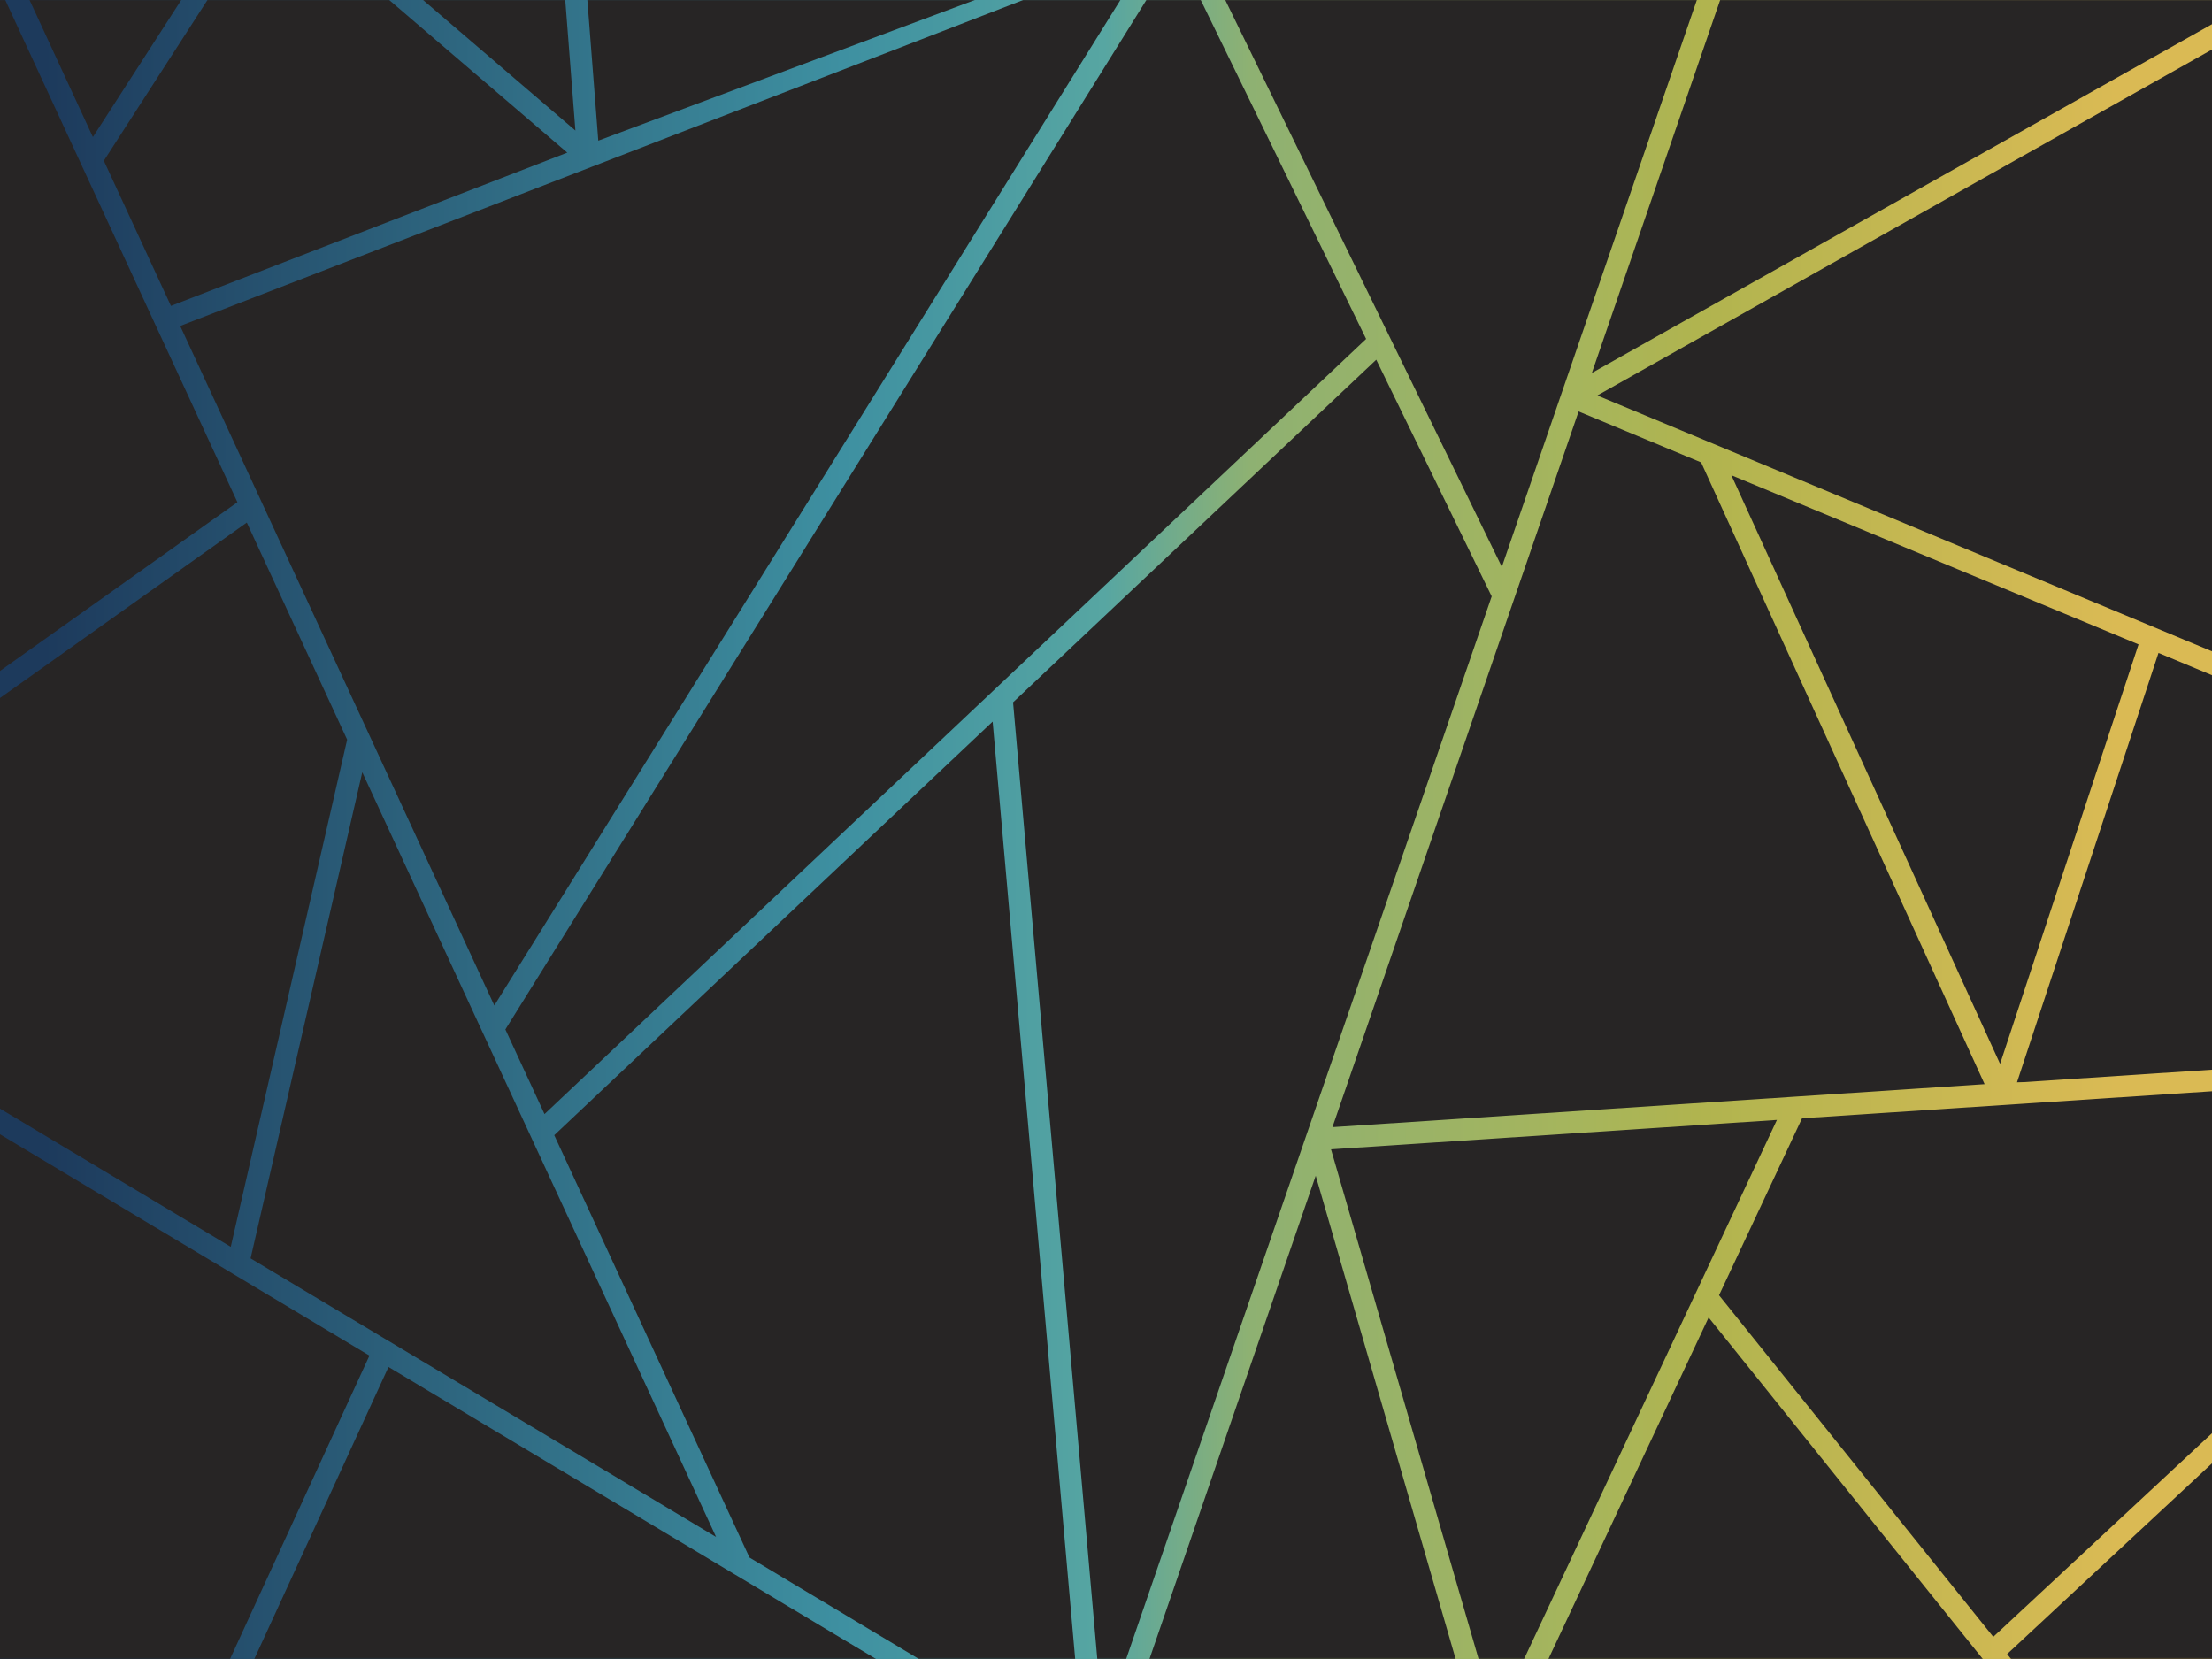 <?xml version="1.0" encoding="UTF-8"?>
<svg width="2048px" height="1536px" viewBox="0 0 2048 1536" version="1.1" xmlns="http://www.w3.org/2000/svg" xmlns:xlink="http://www.w3.org/1999/xlink">
    <!-- Generator: Sketch 52.6 (67491) - http://www.bohemiancoding.com/sketch -->
    <title>lines_bg</title>
    <desc>Created with Sketch.</desc>
    <defs>
        <linearGradient x1="2.386%" y1="48.355%" x2="95.338%" y2="48.355%" id="linearGradient-1">
            <stop stop-color="#1D3A5C" offset="0%"></stop>
            <stop stop-color="#3E90A1" offset="38.554%"></stop>
            <stop stop-color="#57A6A2" offset="51.15%"></stop>
            <stop stop-color="#8EB172" offset="58.159%"></stop>
            <stop stop-color="#A7B55B" offset="74.575%"></stop>
            <stop stop-color="#B0B44F" offset="79.705%"></stop>
            <stop stop-color="#DABA54" offset="100%"></stop>
        </linearGradient>
        <polygon id="path-2" points="0 0 2458 0 2458 1535.877 0 1535.877"></polygon>
        <polygon id="path-4" points="0.855 0 810 0 810 1002.297 0.855 1002.297"></polygon>
        <polygon id="path-6" points="0 0 2458 0 2458 1535.877 0 1535.877"></polygon>
    </defs>
    <g id="lines_bg" stroke="none" stroke-width="1" fill="none" fill-rule="evenodd">
        <rect fill="#008EAA" x="0" y="0" width="2048" height="1536"></rect>
        <rect id="Rectangle" fill="url(#linearGradient-1)" x="0" y="0" width="2048" height="1536"></rect>
        <g id="58064" transform="translate(-170, 0)">
            <g id="Group-11">
                <mask id="mask-3" fill="white">
                    <use xlink:href="#path-2"></use>
                </mask>
                <g id="Clip-2"></g>
                <polyline id="Fill-4" fill="#272525" mask="url(#mask-3)" points="337.797 -0.002 197.345 -0.002 255.999 126.894 337.797 -0.002"></polyline>
                <path d="M105.532,987.802 L383.638,1154.38 L491.407,684.806 L398.501,483.815 L0,767.064 L0,924.59 L105.184,987.591 C105.301,987.66 105.417,987.732 105.532,987.802" id="Fill-5" fill="#272525" mask="url(#mask-3)"></path>
                <polyline id="Fill-6" fill="#272525" mask="url(#mask-3)" points="2031.955 1536 2458 1536 2458 1131.393 2028.303 1531.449 2031.955 1536"></polyline>
                <polyline id="Fill-7" fill="#272525" mask="url(#mask-3)" points="1603.62 1536 2005.785 1536 1751.929 1219.799 1603.62 1536"></polyline>
                <path d="M850.615,1457.873 L529.679,1265.635 L405.453,1536 L981.051,1536 L850.835,1458.004 C850.763,1457.959 850.689,1457.918 850.615,1457.873" id="Fill-9" fill="#272525" mask="url(#mask-3)"></path>
                <polyline id="Fill-10" fill="#272525" mask="url(#mask-3)" points="1234.246 1536 1517.719 1536 1388.164 1088.551 1234.246 1536"></polyline>
            </g>
            <path d="M833,1423 L661.748,1052.893 C661.674,1052.741 661.607,1052.592 661.541,1052.44 L617.136,956.475 C617.136,956.473 617.136,956.473 617.134,956.473 L505.405,715 L402,1165.098 L833,1423" id="Fill-12" fill="#272525"></path>
            <g id="Group-16" transform="translate(1648, 0)">
                <mask id="mask-5" fill="white">
                    <use xlink:href="#path-4"></use>
                </mask>
                <g id="Clip-14"></g>
                <polyline id="Fill-13" fill="#272525" mask="url(#mask-5)" points="389.378 1002.297 630.351 986.412 810 771.283 810 725.036 520.457 604.523 389.378 1002.297"></polyline>
                <path d="M108.71,411.042 C108.725,411.048 108.741,411.054 108.757,411.06 L810,702.925 L810,-0.002 L651.466,-0.002 L0.855,366.153 L108.71,411.042" id="Fill-15" fill="#272525" mask="url(#mask-5)"></path>
            </g>
            <polyline id="Fill-17" fill="#272525" points="2150 596.622 1773 440 2021.791 985 2150 596.622"></polyline>
            <g id="Group-33">
                <mask id="mask-7" fill="white">
                    <use xlink:href="#path-6"></use>
                </mask>
                <g id="Clip-19"></g>
                <path d="M1830.843,1015.421 C1831.007,1015.407 1831.173,1015.392 1831.339,1015.386 L2007.465,1003.782 L1744.994,428.122 L1631.575,380.944 L1403.639,1043.567 L1830.843,1015.421" id="Fill-18" fill="#272525" mask="url(#mask-7)"></path>
                <path d="M1379.374,1051.378 L1551.102,552.151 L1444.2,333.033 L1107.956,650.252 L1185.946,1536 L1212.665,1536 L1379.331,1051.496 C1379.346,1051.455 1379.358,1051.415 1379.374,1051.378" id="Fill-20" fill="#272525" mask="url(#mask-7)"></path>
                <polyline id="Fill-21" fill="#272525" mask="url(#mask-7)" points="1761.577 1199.227 2015.494 1515.497 2458 1103.514 2458 994.546 1838.434 1035.366 1761.577 1199.227"></polyline>
                <path d="M1740.489,1196.141 L1815.176,1036.898 L1402.328,1064.102 L1538.964,1536 L1581.084,1536 L1740.323,1196.489 C1740.375,1196.374 1740.43,1196.257 1740.489,1196.141" id="Fill-22" fill="#272525" mask="url(#mask-7)"></path>
                <path d="M718.348,154.262 L336.84,301.785 L627.665,930.949 L1207.327,-0.002 L1117.276,-0.002 L718.637,154.149 C718.543,154.19 718.447,154.225 718.348,154.262" id="Fill-23" fill="#272525" mask="url(#mask-7)"></path>
                <path d="M313.753,300.474 L245.323,152.431 C245.284,152.347 245.245,152.265 245.208,152.181 L174.862,-0.002 L0,-0.002 L0,742.031 L389.792,464.974 L313.753,300.474" id="Fill-24" fill="#272525" mask="url(#mask-7)"></path>
                <polyline id="Fill-25" fill="#272525" mask="url(#mask-7)" points="328.264 283.226 695.219 141.328 530.346 -0.002 362.076 -0.002 266.138 148.826 328.264 283.226"></polyline>
                <polyline id="Fill-26" fill="#272525" mask="url(#mask-7)" points="693.332 -0.002 561.698 -0.002 702.734 120.895 693.332 -0.002"></polyline>
                <path d="M637.906,953.108 L674.135,1031.485 L1090.309,638.851 C1090.346,638.816 1090.381,638.783 1090.42,638.747 L1434.829,313.823 L1281.724,-0.002 L1231.366,-0.002 L637.906,953.108" id="Fill-27" fill="#272525" mask="url(#mask-7)"></path>
                <polyline id="Fill-28" fill="#272525" mask="url(#mask-7)" points="683.162 1051.017 863.919 1442.054 1020.76 1536 1165.461 1536 1089.044 668.097 683.162 1051.017"></polyline>
                <polyline id="Fill-29" fill="#272525" mask="url(#mask-7)" points="1560.49 524.857 1741.038 -0.002 1304.428 -0.002 1560.49 524.857"></polyline>
                <polyline id="Fill-30" fill="#272525" mask="url(#mask-7)" points="2257.816 -0.002 1762.617 -0.002 1643.831 345.315 2257.816 -0.002"></polyline>
                <path d="M512.067,1255.088 L385.162,1179.077 C385.107,1179.044 385.048,1179.009 384.992,1178.974 L110.987,1014.854 L129.494,1536 L382.997,1536 L512.067,1255.088" id="Fill-31" fill="#272525" mask="url(#mask-7)"></path>
                <polygon id="Fill-32" fill="#272525" mask="url(#mask-7)" points="1113.372 -15.254 713.801 -0.002 723.926 130.228"></polygon>
            </g>
        </g>
    </g>
</svg>